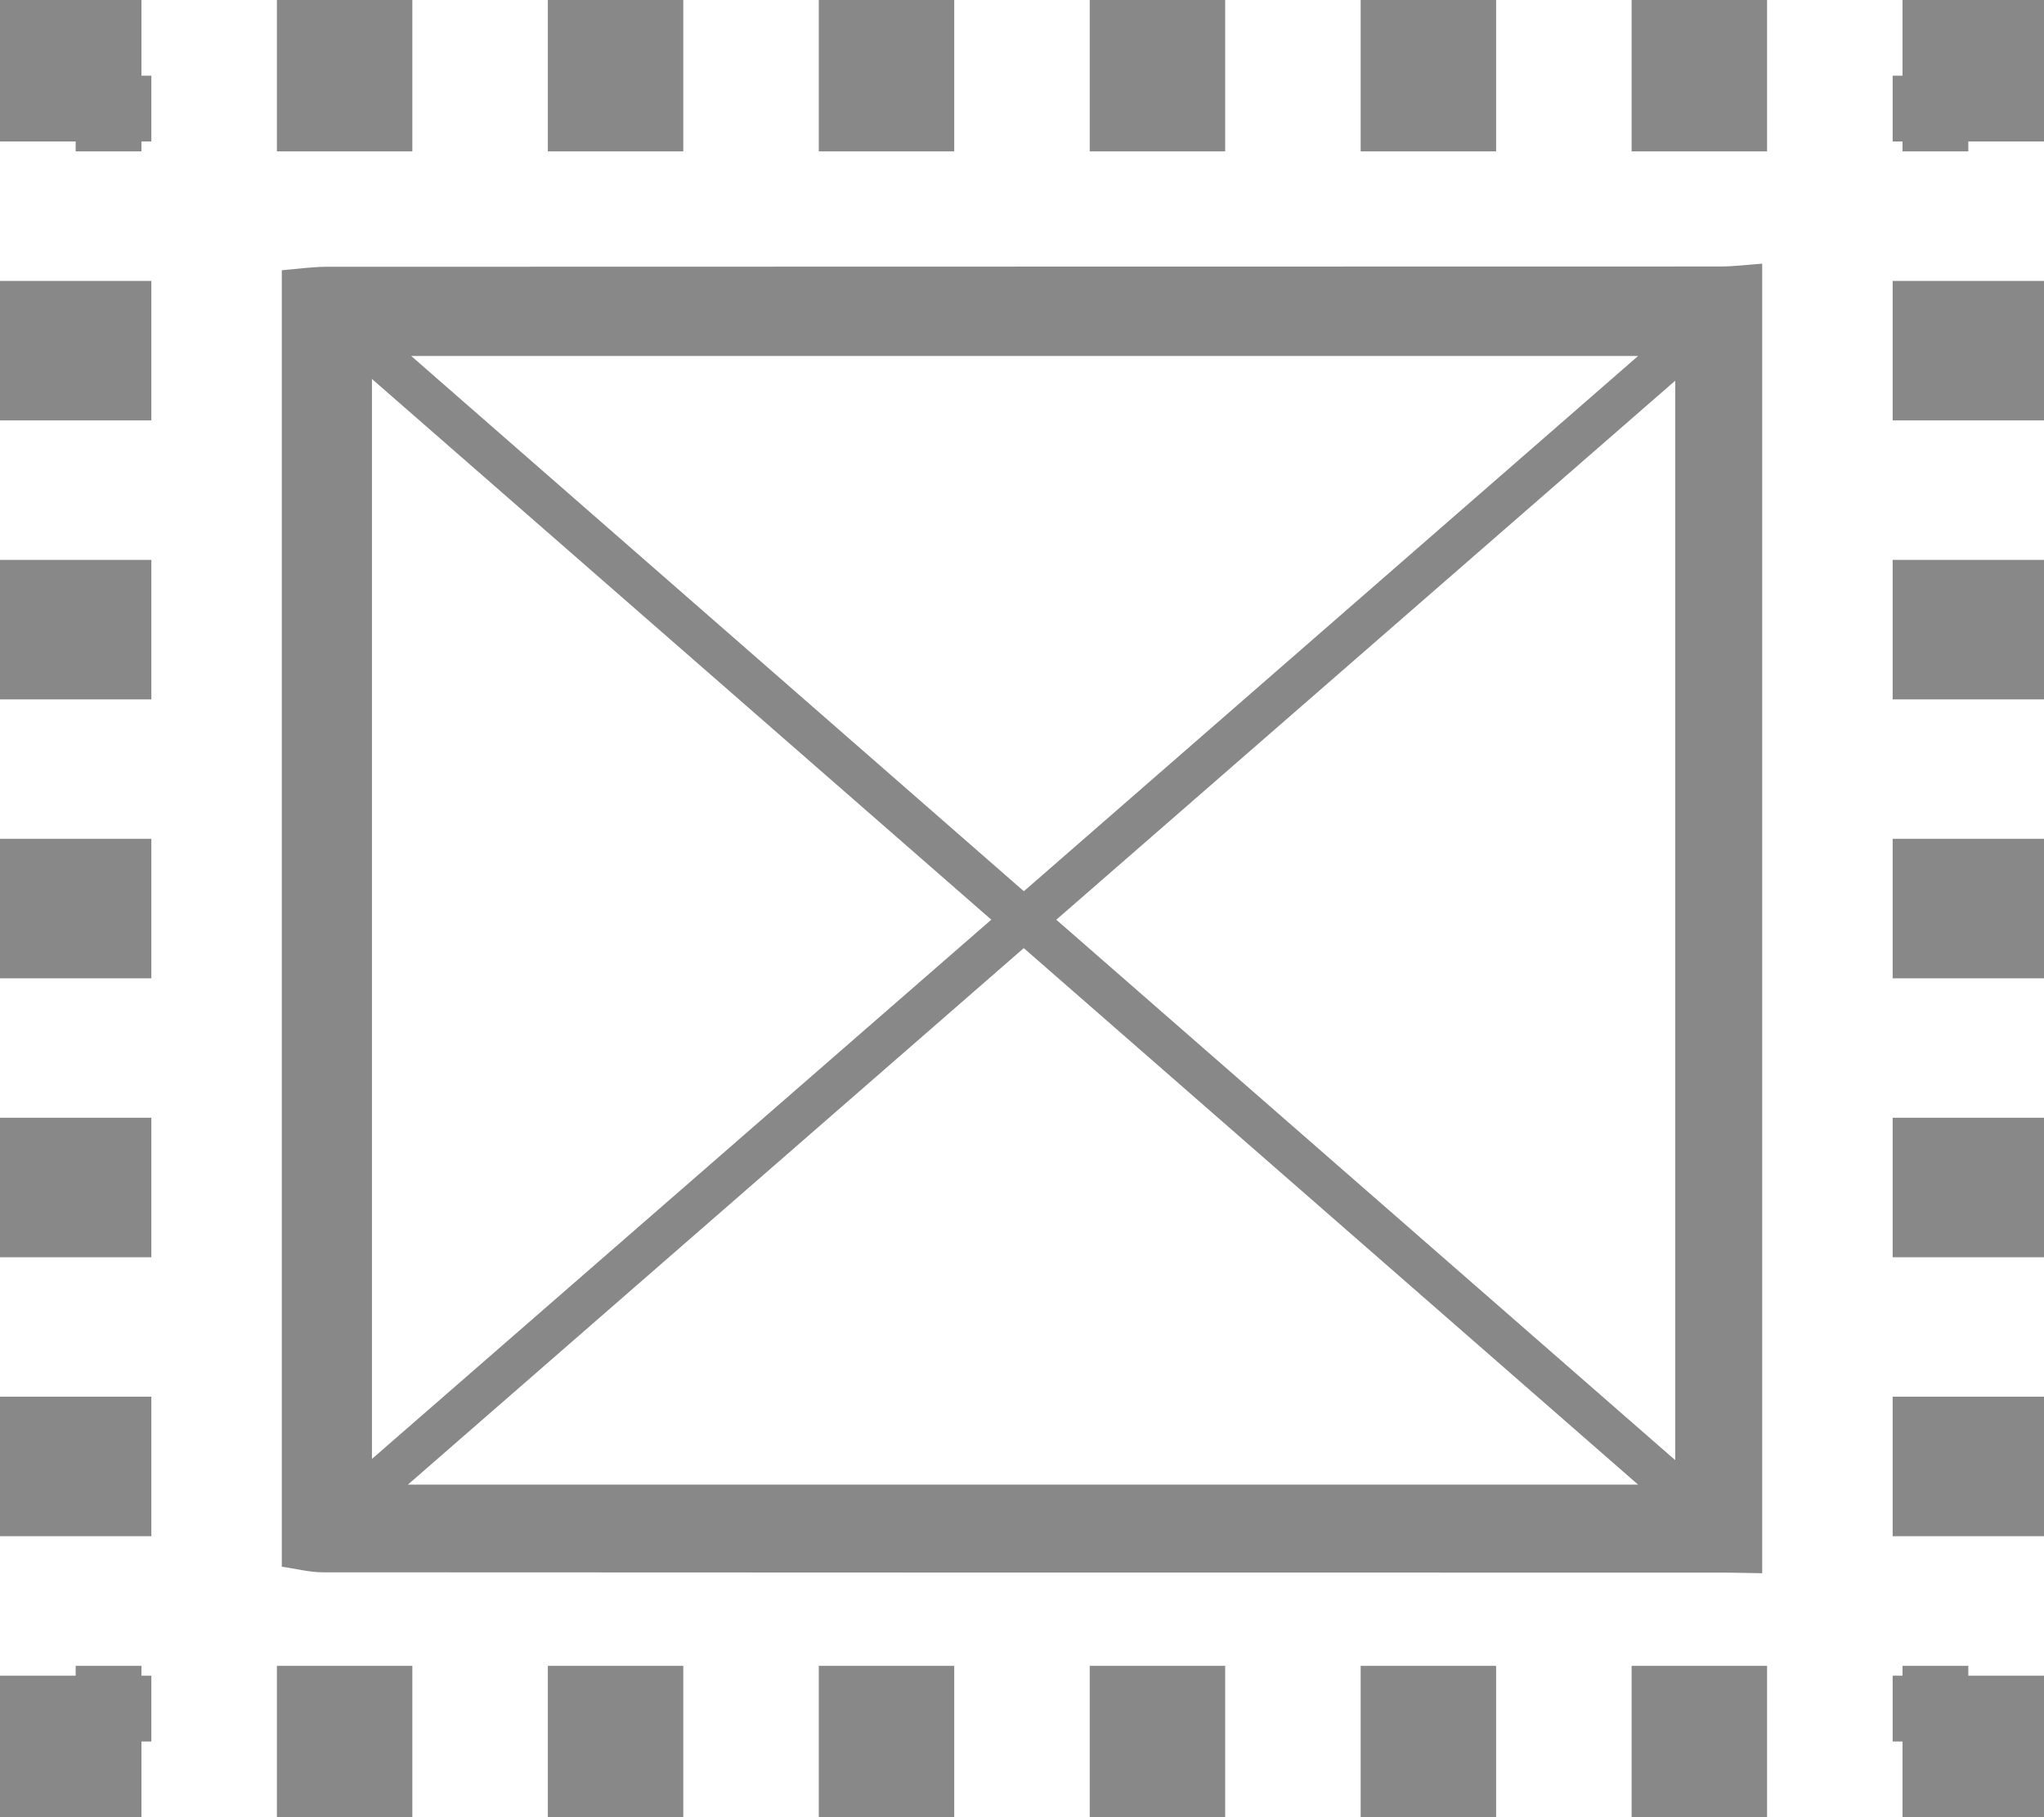<svg width="45" height="40" viewBox="0 0 45 40" fill="none" xmlns="http://www.w3.org/2000/svg">
<path d="M37.866 5.866C27.645 5.869 17.426 5.868 7.206 5.872C6.872 5.872 6.539 5.921 6.204 5.949V34.486C6.507 34.529 6.81 34.61 7.112 34.61C17.359 34.617 27.608 34.616 37.856 34.616C38.169 34.616 38.483 34.626 38.796 34.63V5.804C38.486 5.826 38.176 5.866 37.866 5.866ZM36.064 7.836C31.507 11.807 27.054 15.686 22.541 19.618C18.075 15.716 13.623 11.828 9.053 7.836H36.064ZM8.189 8.342C12.775 12.345 17.269 16.268 21.824 20.244C17.29 24.191 12.789 28.109 8.189 32.114V8.342ZM8.981 32.679C13.547 28.702 18.023 24.804 22.539 20.87C27.02 24.782 31.482 28.68 36.063 32.679H8.981ZM36.881 32.141C32.309 28.148 27.809 24.22 23.255 20.245C27.822 16.268 32.305 12.364 36.881 8.38V32.141Z" fill="#888888"/>
<path d="M45 40H41.885V38.334H41.668V36.886H41.885V36.669H43.334V36.886H45V40Z" fill="#888888"/>
<path d="M38.903 40H35.921V36.669H38.903V40ZM32.938 40H29.956V36.669H32.938V40ZM26.973 40H23.991V36.669H26.973V40ZM21.008 40H18.026V36.669H21.008V40ZM15.043 40H12.061V36.669H15.043V40ZM9.078 40H6.096V36.669H9.078V40Z" fill="#888888"/>
<path d="M3.114 40H0V36.886H1.666V36.669H3.114V36.886H3.332V38.334H3.114V40Z" fill="#888888"/>
<path d="M3.332 33.815H0V30.744H3.332V33.815ZM3.332 27.675H0V24.604H3.332V27.675ZM3.332 21.535H0V18.464H3.332V21.535ZM3.332 15.395H0V12.324H3.332V15.395ZM3.332 9.254H0V6.184H3.332V9.254Z" fill="#888888"/>
<path d="M3.114 3.332H1.666V3.114H0V0H3.114V1.666H3.332V3.114H3.114V3.332Z" fill="#888888"/>
<path d="M38.903 3.332H35.921V0H38.903V3.332ZM32.938 3.332H29.956V0H32.938V3.332ZM26.973 3.332H23.991V0H26.973V3.332ZM21.008 3.332H18.026V0H21.008V3.332ZM15.043 3.332H12.061V0H15.043V3.332ZM9.078 3.332H6.096V0H9.078V3.332Z" fill="#888888"/>
<path d="M43.334 3.332H41.885V3.114H41.668V1.666H41.885V0H45V3.114H43.334V3.332Z" fill="#888888"/>
<path d="M45 33.815H41.668V30.744H45V33.815ZM45 27.675H41.668V24.604H45V27.675ZM45 21.535H41.668V18.464H45V21.535ZM45 15.395H41.668V12.324H45V15.395ZM45 9.254H41.668V6.184H45V9.254Z" fill="#888888"/>
</svg>
